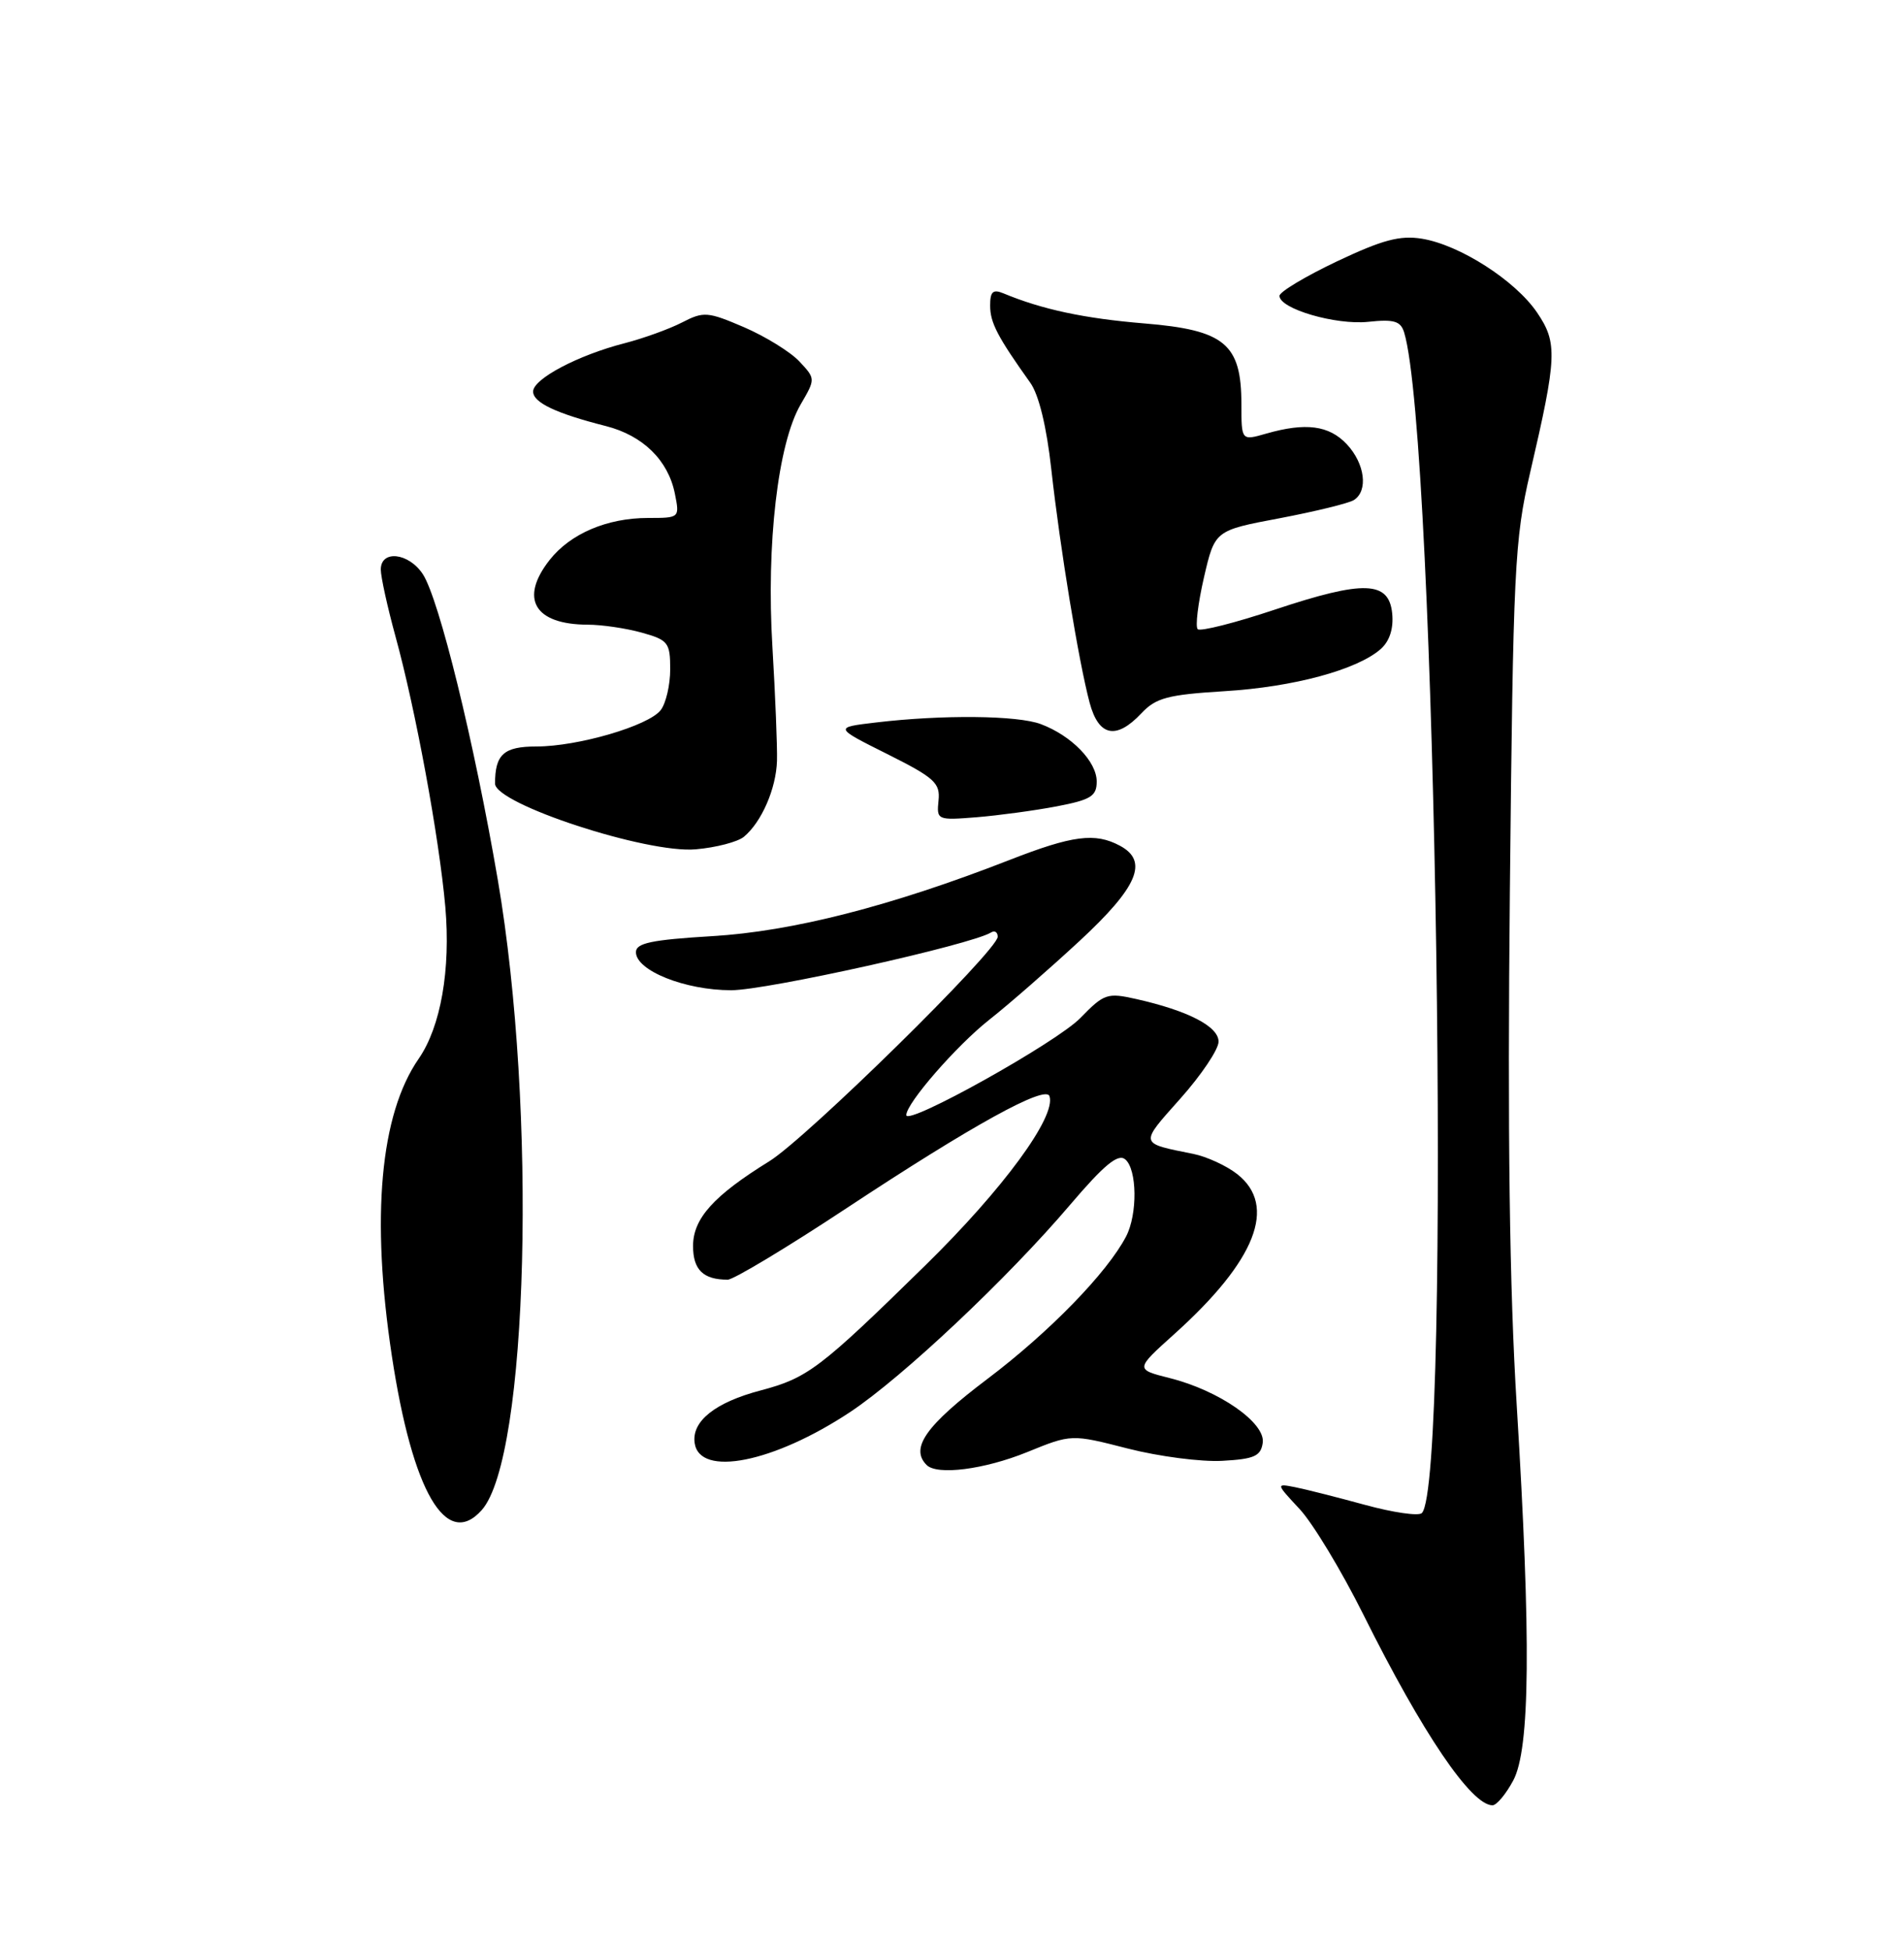 <?xml version="1.0" encoding="UTF-8" standalone="no"?>
<!DOCTYPE svg PUBLIC "-//W3C//DTD SVG 1.1//EN" "http://www.w3.org/Graphics/SVG/1.1/DTD/svg11.dtd" >
<svg xmlns="http://www.w3.org/2000/svg" xmlns:xlink="http://www.w3.org/1999/xlink" version="1.1" viewBox="0 0 250 256">
 <g >
 <path fill="currentColor"
d=" M 198.69 233.75 C 200.91 229.62 201.04 215.32 199.15 184.50 C 198.20 169.16 197.93 148.73 198.25 117.00 C 198.68 74.53 198.86 70.87 200.92 62.00 C 204.45 46.82 204.52 45.01 201.82 41.03 C 198.96 36.82 191.67 32.15 186.71 31.34 C 183.81 30.87 181.51 31.49 175.53 34.32 C 171.39 36.29 168.00 38.32 168.00 38.84 C 168.00 40.54 175.39 42.70 179.65 42.25 C 183.05 41.89 183.91 42.15 184.37 43.65 C 188.57 57.49 190.63 194.70 186.69 198.64 C 186.27 199.06 182.91 198.57 179.22 197.56 C 175.52 196.55 171.38 195.50 170.00 195.23 C 167.52 194.75 167.53 194.77 170.65 198.12 C 172.38 199.98 176.15 206.22 179.03 212.00 C 186.78 227.56 193.18 237.00 195.97 237.00 C 196.51 237.00 197.73 235.54 198.69 233.75 Z  M 63.25 198.25 C 69.37 191.39 70.54 145.74 65.36 115.50 C 62.27 97.44 57.66 78.66 55.52 75.38 C 53.67 72.56 50.00 72.15 50.00 74.77 C 50.00 75.74 50.87 79.68 51.92 83.52 C 54.55 93.06 57.66 109.93 58.47 119.04 C 59.19 127.28 57.88 134.79 54.97 139.00 C 49.91 146.31 48.69 159.79 51.45 178.00 C 54.16 195.85 58.60 203.47 63.25 198.25 Z  M 134.86 190.64 C 140.68 188.27 140.68 188.27 148.09 190.17 C 152.16 191.21 157.75 191.94 160.50 191.78 C 164.70 191.55 165.55 191.16 165.80 189.41 C 166.17 186.79 160.08 182.55 153.59 180.92 C 149.04 179.77 149.04 179.77 154.19 175.14 C 164.91 165.50 167.74 158.30 162.45 154.14 C 161.05 153.04 158.46 151.85 156.70 151.49 C 149.53 150.05 149.58 150.29 154.98 144.23 C 157.74 141.13 160.00 137.77 160.00 136.75 C 160.00 134.75 156.01 132.69 149.17 131.15 C 145.39 130.30 144.96 130.45 141.86 133.64 C 138.75 136.85 119.00 147.87 119.00 146.39 C 119.00 144.84 125.59 137.27 129.90 133.87 C 132.43 131.88 137.76 127.22 141.75 123.53 C 149.41 116.43 150.84 113.06 147.05 111.03 C 143.79 109.28 140.84 109.66 132.50 112.92 C 117.04 118.95 104.04 122.28 93.50 122.90 C 85.54 123.38 83.50 123.81 83.50 125.00 C 83.50 127.42 89.95 130.00 96.01 130.00 C 100.67 130.00 127.52 124.03 130.14 122.41 C 130.61 122.12 131.00 122.38 131.00 122.98 C 131.00 124.77 105.89 149.44 101.00 152.46 C 93.70 156.97 91.00 159.97 91.00 163.58 C 91.00 166.70 92.33 168.00 95.55 168.00 C 96.31 168.00 103.37 163.76 111.22 158.57 C 127.65 147.72 137.30 142.40 137.80 143.91 C 138.70 146.59 131.70 156.12 121.50 166.12 C 107.64 179.70 106.06 180.90 99.87 182.54 C 93.90 184.11 90.80 186.59 91.21 189.44 C 91.85 193.97 101.61 192.02 111.65 185.36 C 118.51 180.80 132.29 167.83 140.49 158.19 C 144.98 152.92 146.80 151.42 147.74 152.20 C 149.31 153.50 149.38 159.40 147.86 162.32 C 145.38 167.08 137.79 174.88 129.65 181.03 C 121.56 187.14 119.46 190.12 121.67 192.33 C 123.05 193.71 129.24 192.92 134.86 190.64 Z  M 97.67 109.86 C 100.00 107.93 101.91 103.53 102.02 99.88 C 102.07 98.02 101.80 91.29 101.42 84.92 C 100.60 71.42 102.14 58.23 105.12 53.11 C 107.09 49.73 107.09 49.73 104.95 47.44 C 103.77 46.19 100.50 44.17 97.70 42.96 C 92.92 40.91 92.39 40.87 89.54 42.34 C 87.87 43.20 84.48 44.42 82.01 45.06 C 75.92 46.62 70.00 49.74 70.00 51.40 C 70.00 52.85 72.99 54.27 79.57 55.94 C 84.42 57.18 87.73 60.42 88.61 64.80 C 89.25 67.99 89.24 68.00 85.09 68.00 C 79.71 68.00 74.89 70.06 72.17 73.51 C 68.17 78.60 70.17 81.99 77.18 82.01 C 79.01 82.01 82.19 82.48 84.25 83.05 C 87.73 84.02 88.00 84.36 88.00 87.86 C 88.00 89.92 87.44 92.34 86.75 93.23 C 85.15 95.29 75.89 98.00 70.43 98.00 C 66.15 98.00 65.00 99.04 65.00 102.87 C 65.00 105.54 84.95 112.08 91.36 111.50 C 94.03 111.27 96.87 110.52 97.67 109.86 Z  M 138.75 105.86 C 143.23 105.00 144.00 104.53 144.00 102.60 C 144.00 99.98 140.71 96.59 136.68 95.07 C 133.63 93.91 123.76 93.81 115.01 94.85 C 109.51 95.50 109.51 95.50 116.51 99.00 C 122.71 102.10 123.47 102.80 123.23 105.10 C 122.97 107.66 123.07 107.70 128.23 107.29 C 131.13 107.05 135.86 106.41 138.75 105.86 Z  M 149.87 93.64 C 151.78 91.61 153.32 91.20 160.80 90.74 C 169.85 90.19 178.21 87.93 181.30 85.20 C 182.46 84.17 182.99 82.52 182.80 80.55 C 182.38 76.25 179.09 76.14 167.40 80.03 C 162.16 81.78 157.60 82.93 157.26 82.60 C 156.93 82.26 157.30 79.21 158.08 75.82 C 159.51 69.64 159.51 69.64 168.00 68.04 C 172.68 67.15 177.06 66.08 177.75 65.66 C 179.68 64.46 179.23 60.87 176.83 58.31 C 174.50 55.84 171.44 55.44 166.24 56.93 C 163.00 57.86 163.00 57.86 163.00 53.07 C 163.00 45.14 160.82 43.33 150.25 42.46 C 142.38 41.81 136.84 40.63 131.75 38.51 C 130.37 37.94 130.00 38.29 130.01 40.14 C 130.01 42.36 130.98 44.22 135.28 50.25 C 136.40 51.81 137.43 56.05 138.04 61.62 C 139.19 71.98 141.64 86.89 143.07 92.25 C 144.26 96.69 146.56 97.16 149.87 93.64 Z "/>
</g>
</svg>